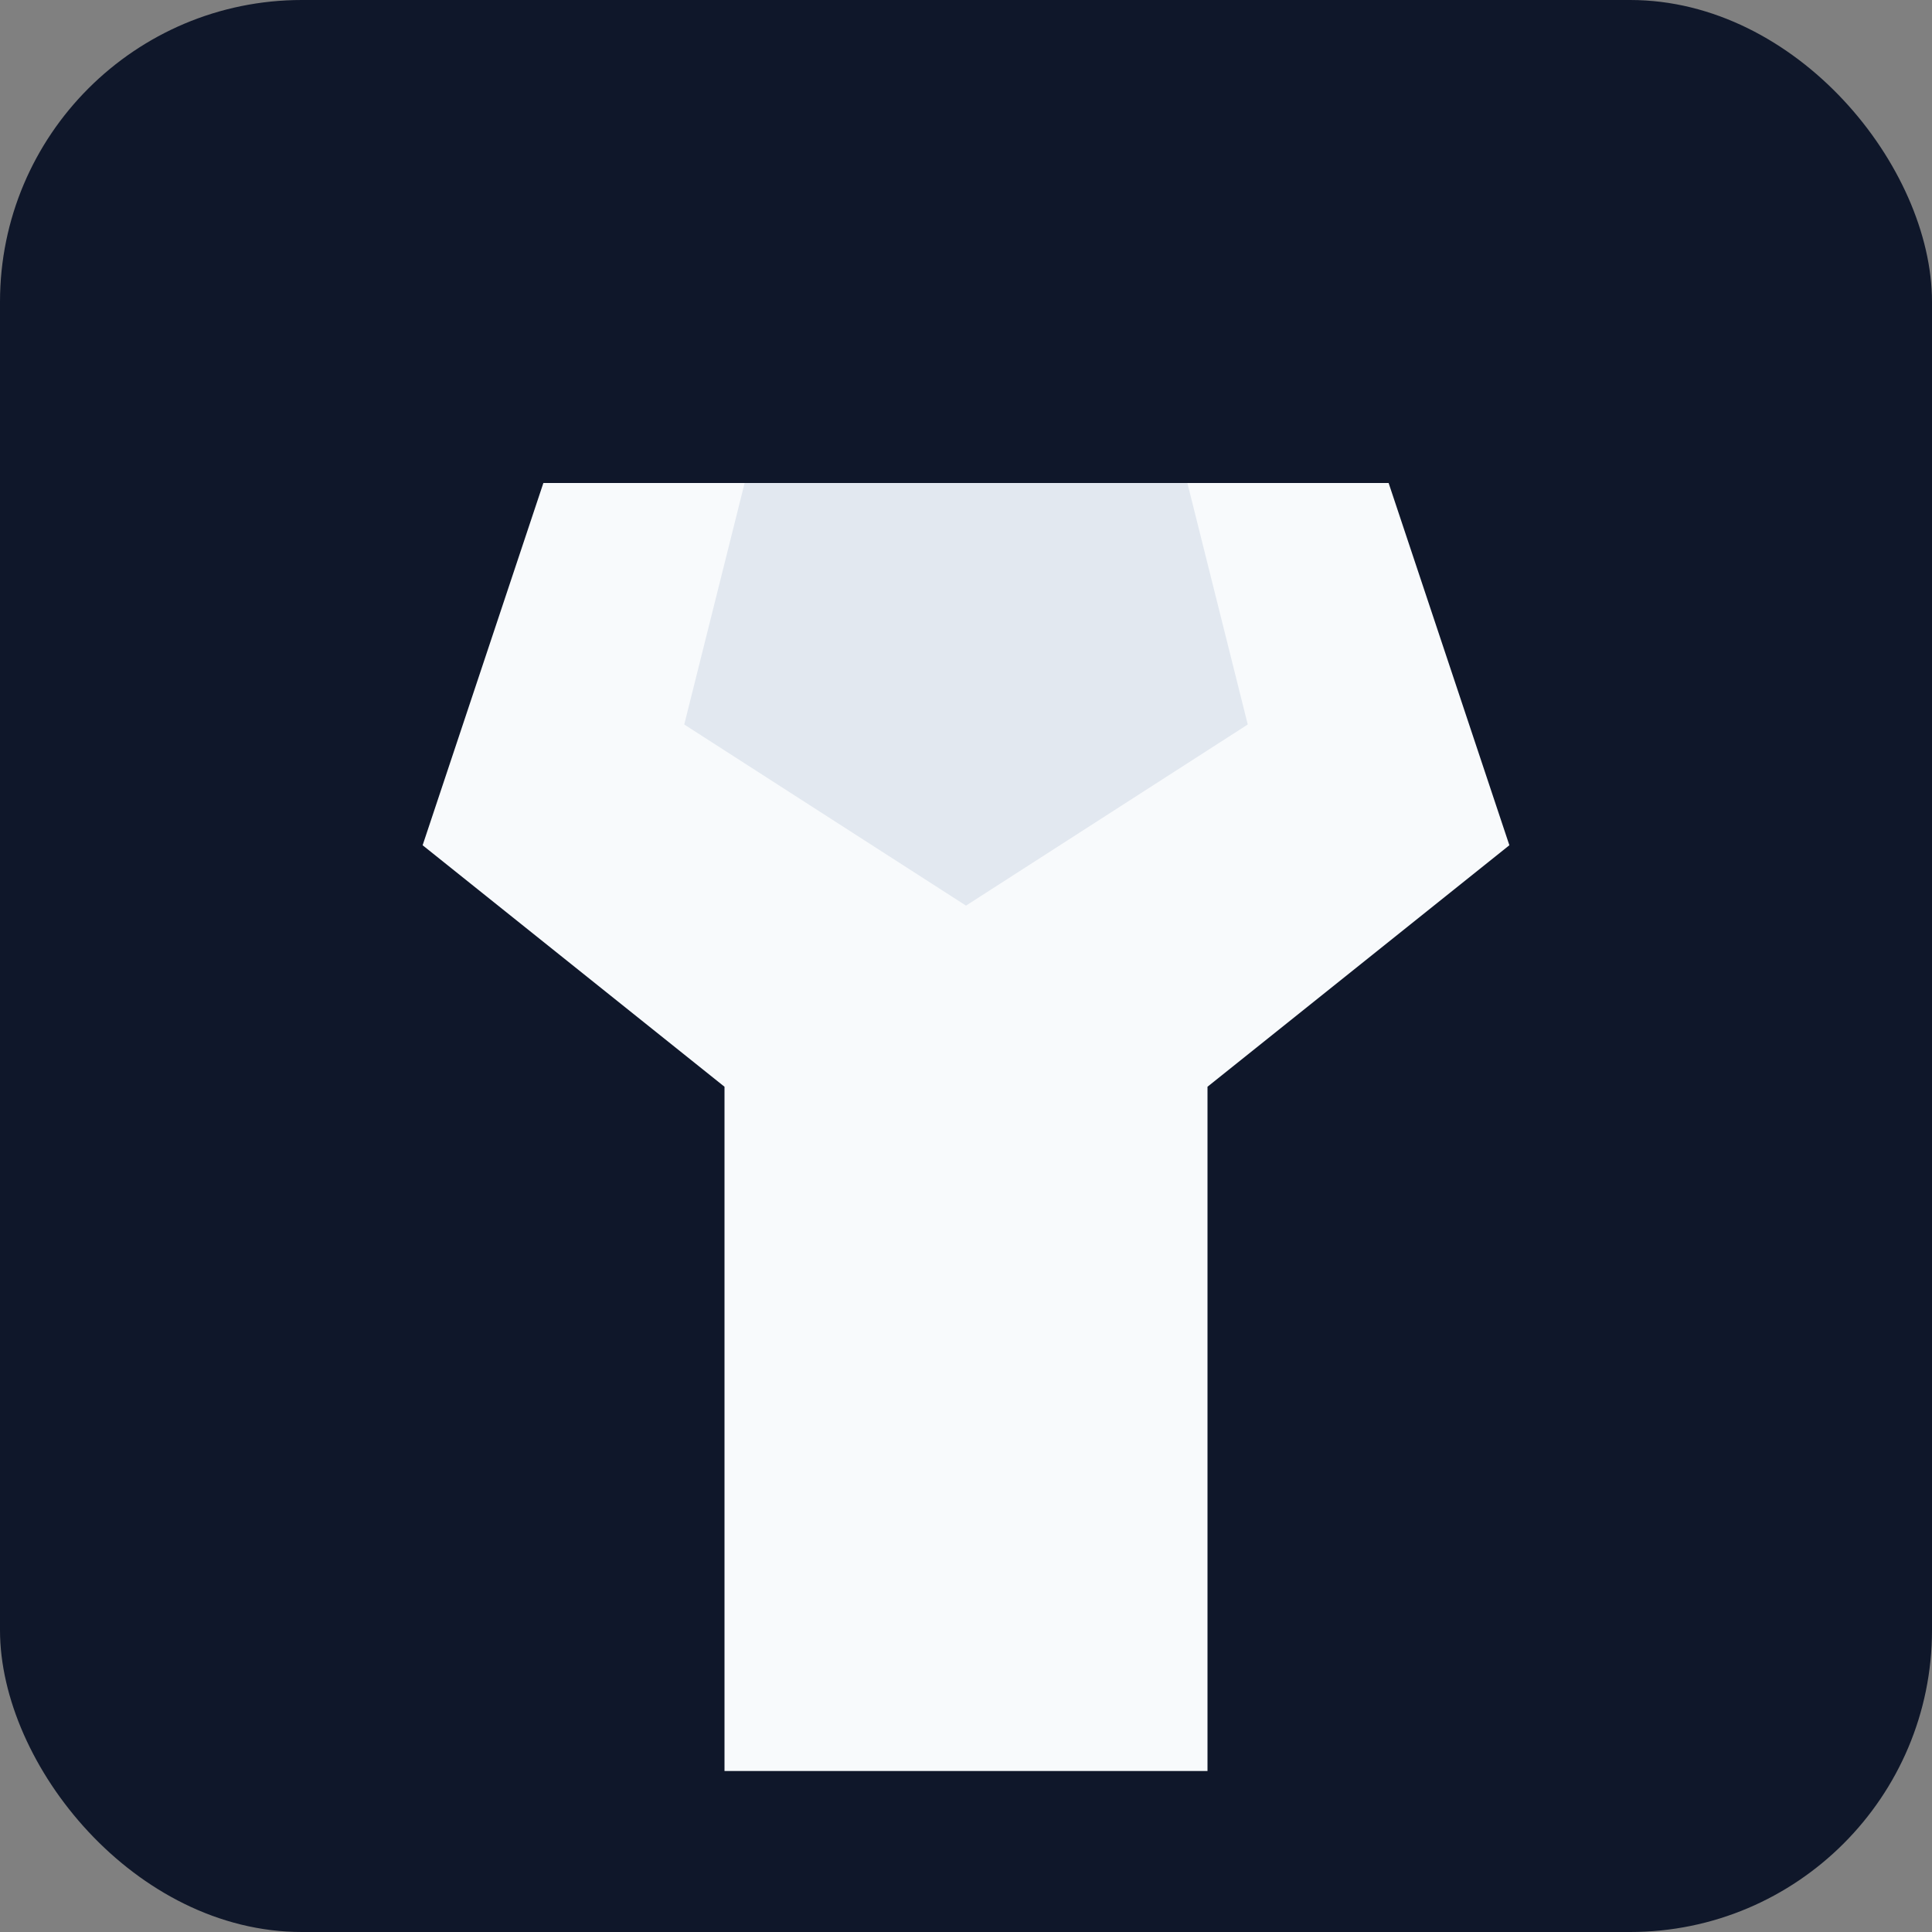 <svg xmlns="http://www.w3.org/2000/svg" viewBox="0 0 192 192" width="192" height="192">
  <rect x="0" y="0" width="192" height="192" fill="#808080" stroke="none"/>
  <rect width="192" height="192" rx="30" fill="#0f172a" />
  <path d="M54 48h84l12 36-30 24v68H72V108L42 84z" fill="#f8fafc"/>
  <path d="M74 48l-6 24 28 18 28-18-6-24z" fill="#e2e8f0"/>
</svg>

